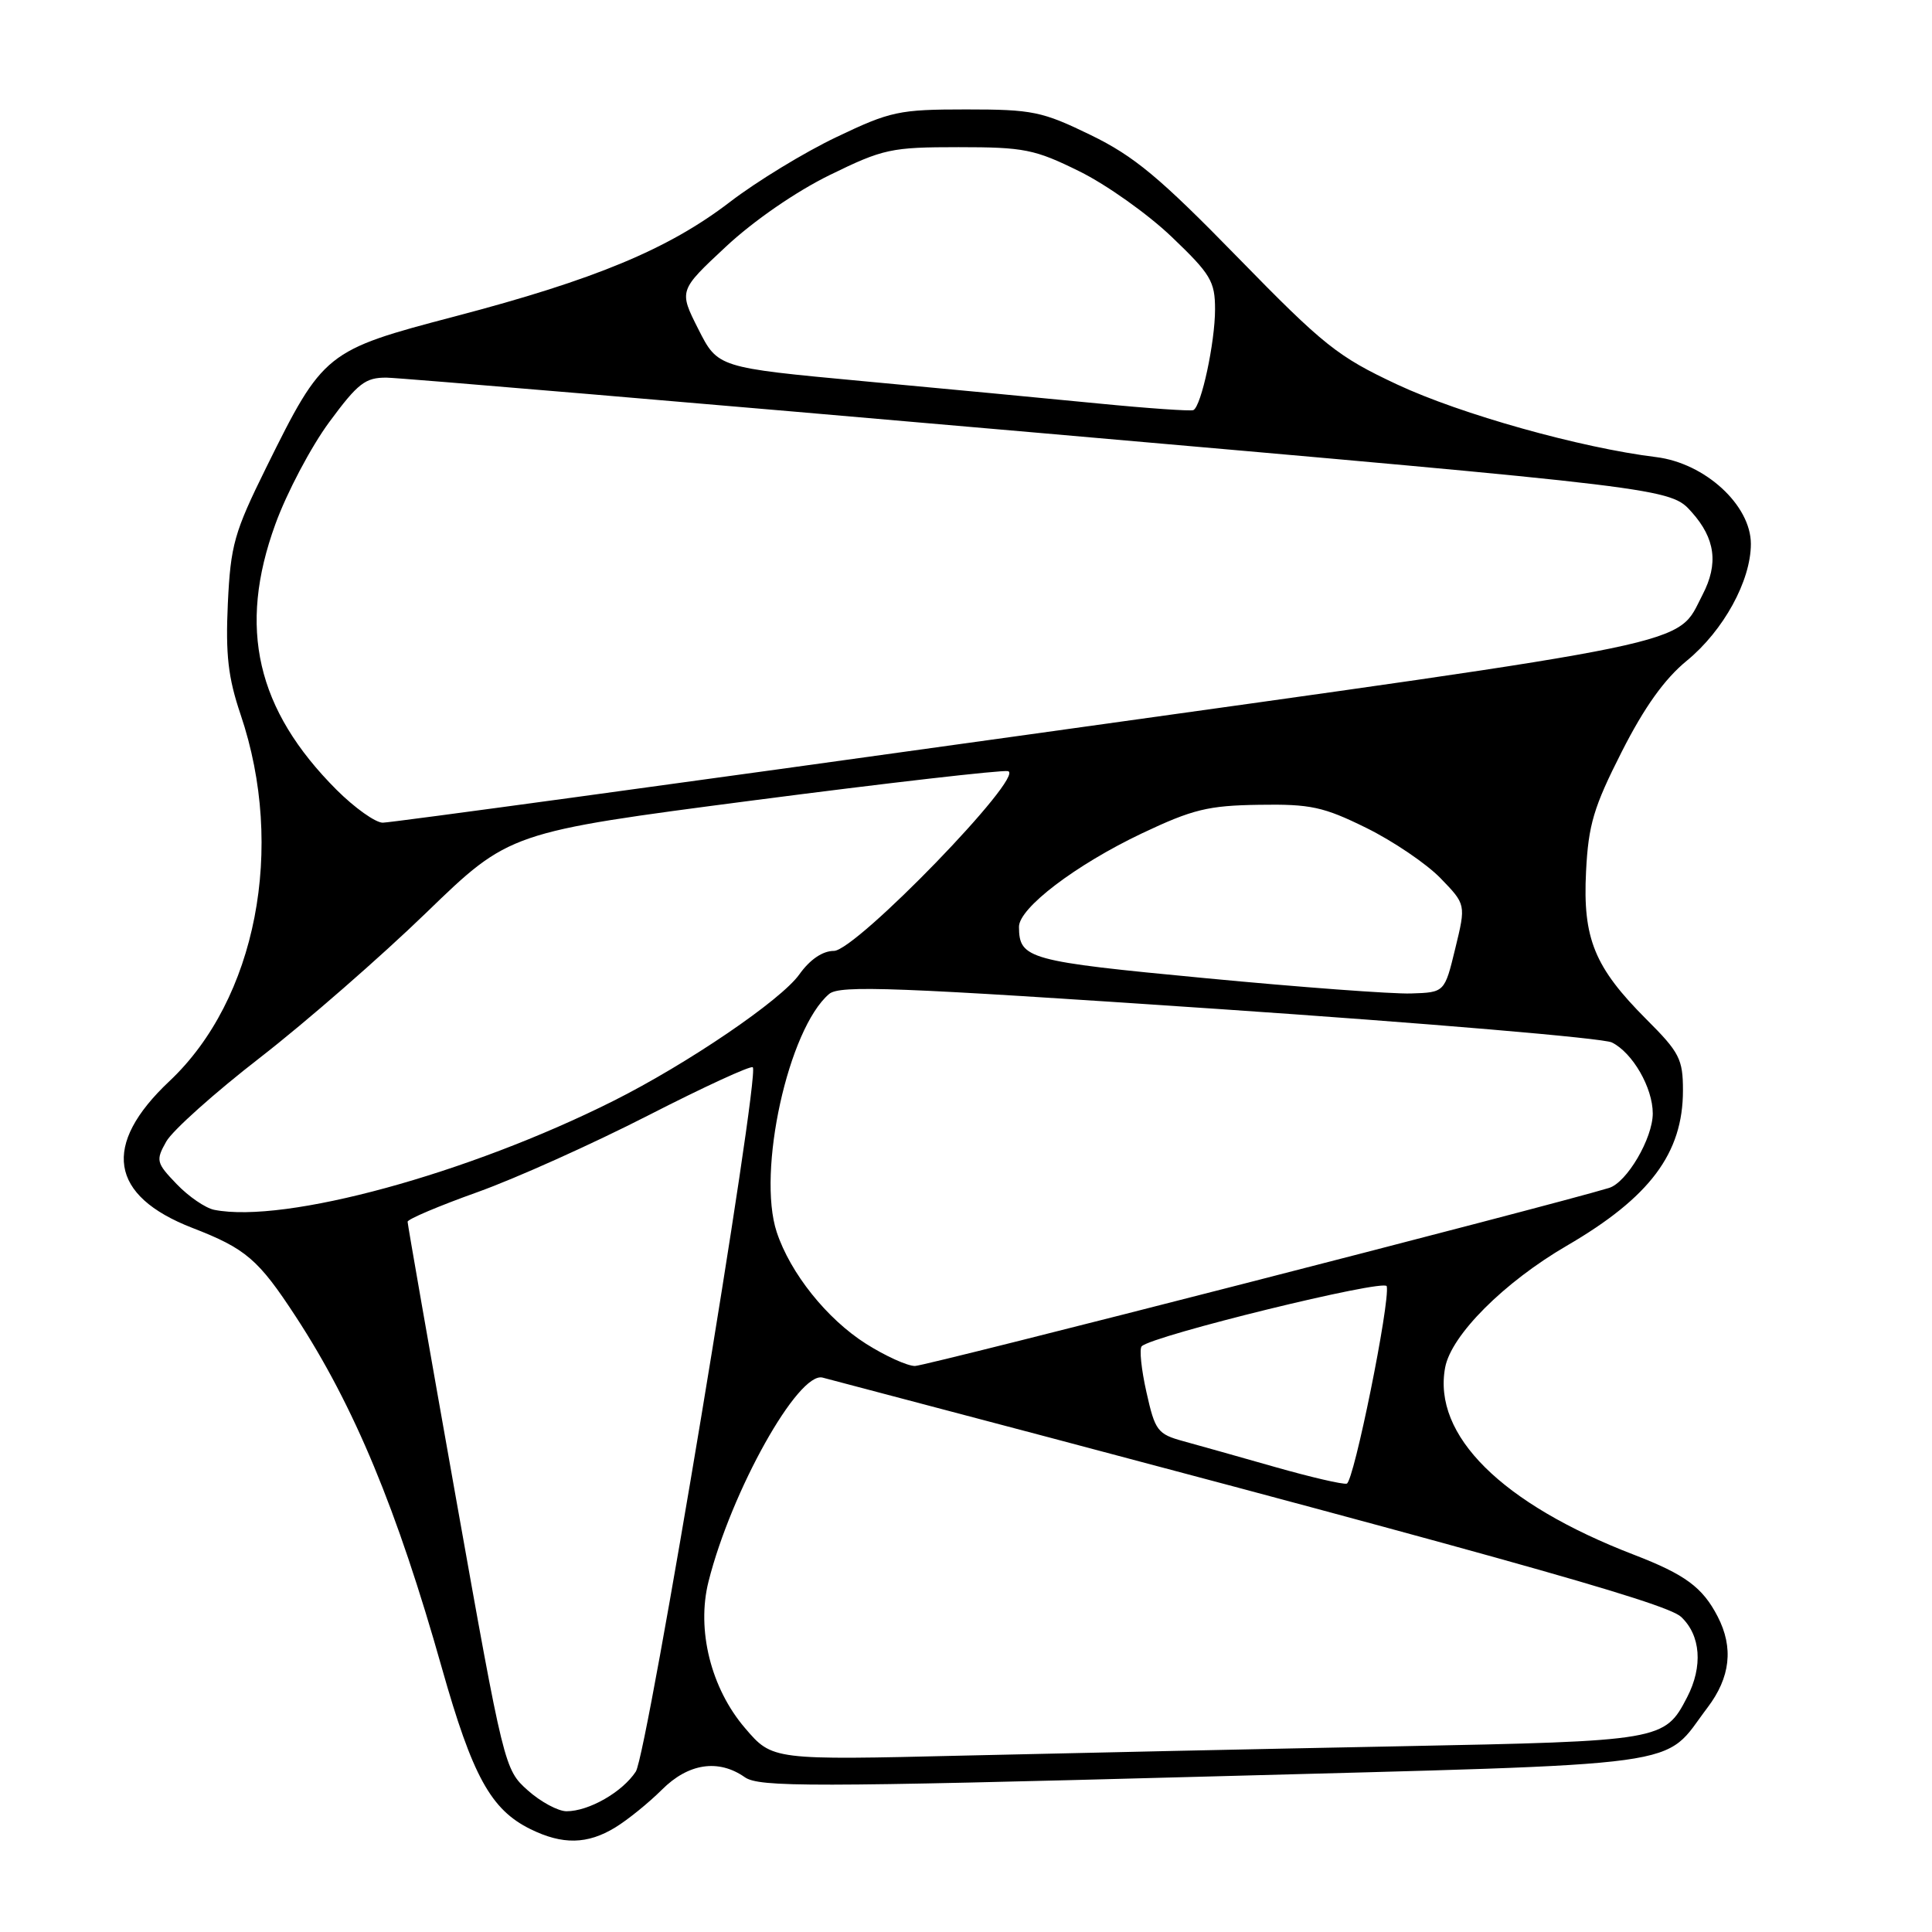 <?xml version="1.0" encoding="UTF-8" standalone="no"?>
<!DOCTYPE svg PUBLIC "-//W3C//DTD SVG 1.1//EN" "http://www.w3.org/Graphics/SVG/1.1/DTD/svg11.dtd" >
<svg xmlns="http://www.w3.org/2000/svg" xmlns:xlink="http://www.w3.org/1999/xlink" version="1.1" viewBox="0 0 256 256">
 <g >
 <path fill="currentColor"
d=" M 81.52 242.15 C 83.18 241.14 85.95 238.89 87.69 237.16 C 91.20 233.64 95.19 233.04 98.69 235.49 C 100.58 236.82 107.45 236.81 159.61 235.41 C 225.29 233.64 220.12 234.35 226.25 226.27 C 229.29 222.26 229.73 218.32 227.60 214.20 C 225.60 210.33 223.30 208.63 216.50 206.01 C 198.96 199.26 189.81 190.18 191.49 181.20 C 192.29 176.91 199.29 169.91 207.60 165.07 C 218.63 158.65 223.00 152.81 223.00 144.49 C 223.00 140.34 222.54 139.44 218.17 135.08 C 211.27 128.17 209.71 124.37 210.16 115.48 C 210.47 109.28 211.17 106.94 214.88 99.63 C 217.88 93.71 220.55 89.97 223.52 87.54 C 228.38 83.55 232.00 76.95 232.00 72.07 C 232.00 66.94 225.93 61.37 219.46 60.57 C 209.43 59.34 193.56 54.89 185.14 50.95 C 177.26 47.26 175.41 45.79 164.00 34.10 C 153.66 23.50 150.29 20.70 144.52 17.89 C 138.08 14.76 136.81 14.50 128.02 14.50 C 119.12 14.50 118.00 14.74 110.82 18.17 C 106.60 20.18 100.25 24.05 96.71 26.77 C 88.57 33.01 78.82 37.06 60.30 41.92 C 43.15 46.42 42.83 46.67 35.27 61.96 C 31.03 70.55 30.56 72.21 30.19 79.96 C 29.88 86.75 30.22 89.77 31.88 94.68 C 37.86 112.34 33.95 132.44 22.45 143.26 C 13.46 151.72 14.50 158.44 25.48 162.70 C 32.59 165.45 34.24 166.87 39.22 174.50 C 46.94 186.33 52.60 199.95 58.56 221.05 C 62.60 235.34 65.04 239.79 70.29 242.37 C 74.53 244.46 77.84 244.40 81.52 242.15 Z  M 69.92 237.22 C 66.84 234.47 66.76 234.13 60.41 198.47 C 56.89 178.69 54.01 162.22 54.01 161.89 C 54.00 161.55 58.16 159.79 63.25 157.97 C 68.34 156.15 78.52 151.57 85.89 147.80 C 93.25 144.03 99.49 141.16 99.75 141.42 C 100.73 142.40 85.79 232.39 84.25 234.74 C 82.47 237.46 78.03 240.00 75.07 240.00 C 73.95 240.00 71.63 238.75 69.92 237.22 Z  M 98.72 228.98 C 94.20 223.71 92.27 215.96 93.88 209.57 C 96.90 197.56 105.78 181.70 109.00 182.54 C 196.95 205.71 220.73 212.33 222.75 214.24 C 225.36 216.68 225.67 220.81 223.55 224.90 C 220.58 230.64 220.19 230.71 185.47 231.39 C 167.89 231.73 141.99 232.29 127.92 232.62 C 102.35 233.23 102.35 233.23 98.72 228.98 Z  M 169.00 194.40 C 164.32 193.07 158.84 191.52 156.82 190.97 C 153.38 190.03 153.05 189.59 151.91 184.47 C 151.23 181.46 150.95 178.72 151.28 178.39 C 152.69 176.98 183.51 169.42 183.75 170.43 C 184.22 172.49 179.39 196.37 178.45 196.59 C 177.93 196.72 173.68 195.73 169.00 194.40 Z  M 114.74 178.05 C 109.56 174.76 104.72 168.70 102.92 163.26 C 100.28 155.27 104.45 136.32 109.86 131.71 C 111.27 130.51 118.55 130.79 161.50 133.70 C 189.00 135.57 212.44 137.56 213.58 138.13 C 216.33 139.49 219.00 144.13 219.00 147.54 C 219.00 150.83 215.56 156.70 213.20 157.41 C 205.55 159.74 122.68 181.00 121.24 181.00 C 120.22 181.00 117.30 179.67 114.74 178.05 Z  M 28.39 160.31 C 27.23 160.08 24.99 158.55 23.41 156.90 C 20.70 154.08 20.62 153.76 22.03 151.26 C 22.85 149.80 28.46 144.78 34.51 140.10 C 40.55 135.41 50.45 126.78 56.50 120.92 C 67.50 110.27 67.50 110.27 99.78 106.06 C 117.53 103.75 132.73 102.01 133.56 102.18 C 135.99 102.69 113.41 126.00 110.49 126.00 C 109.00 126.00 107.32 127.14 105.91 129.12 C 103.48 132.53 91.13 140.93 81.29 145.87 C 62.03 155.53 37.77 162.16 28.39 160.31 Z  M 159.70 129.61 C 136.21 127.38 135.05 127.06 135.02 122.82 C 134.99 120.33 142.53 114.60 151.32 110.42 C 158.04 107.24 160.08 106.74 166.82 106.64 C 173.65 106.53 175.36 106.90 181.04 109.70 C 184.59 111.45 189.02 114.45 190.88 116.37 C 194.25 119.85 194.25 119.85 192.83 125.68 C 191.42 131.50 191.42 131.50 186.96 131.64 C 184.51 131.72 172.24 130.81 159.70 129.61 Z  M 44.61 104.67 C 33.98 94.03 31.48 83.18 36.49 69.45 C 38.00 65.29 41.21 59.21 43.62 55.94 C 47.43 50.77 48.41 50.01 51.25 50.04 C 53.04 50.07 92.04 53.37 137.91 57.38 C 221.33 64.68 221.33 64.68 224.16 67.86 C 227.29 71.36 227.73 74.70 225.60 78.80 C 222.02 85.67 226.60 84.72 136.00 97.37 C 90.07 103.78 51.70 109.02 50.72 109.01 C 49.75 109.01 47.00 107.05 44.61 104.67 Z  M 145.50 53.46 C 138.90 52.81 124.86 51.48 114.31 50.50 C 95.11 48.71 95.11 48.71 92.53 43.61 C 89.95 38.50 89.95 38.50 96.18 32.69 C 99.85 29.26 105.49 25.37 109.95 23.19 C 117.04 19.72 118.08 19.50 127.02 19.50 C 135.71 19.50 137.11 19.78 143.02 22.70 C 146.58 24.45 152.09 28.36 155.25 31.38 C 160.43 36.33 161.00 37.28 161.00 40.99 C 161.00 45.37 159.18 53.83 158.13 54.34 C 157.78 54.50 152.10 54.11 145.50 53.46 Z "/>
</g>
</svg>